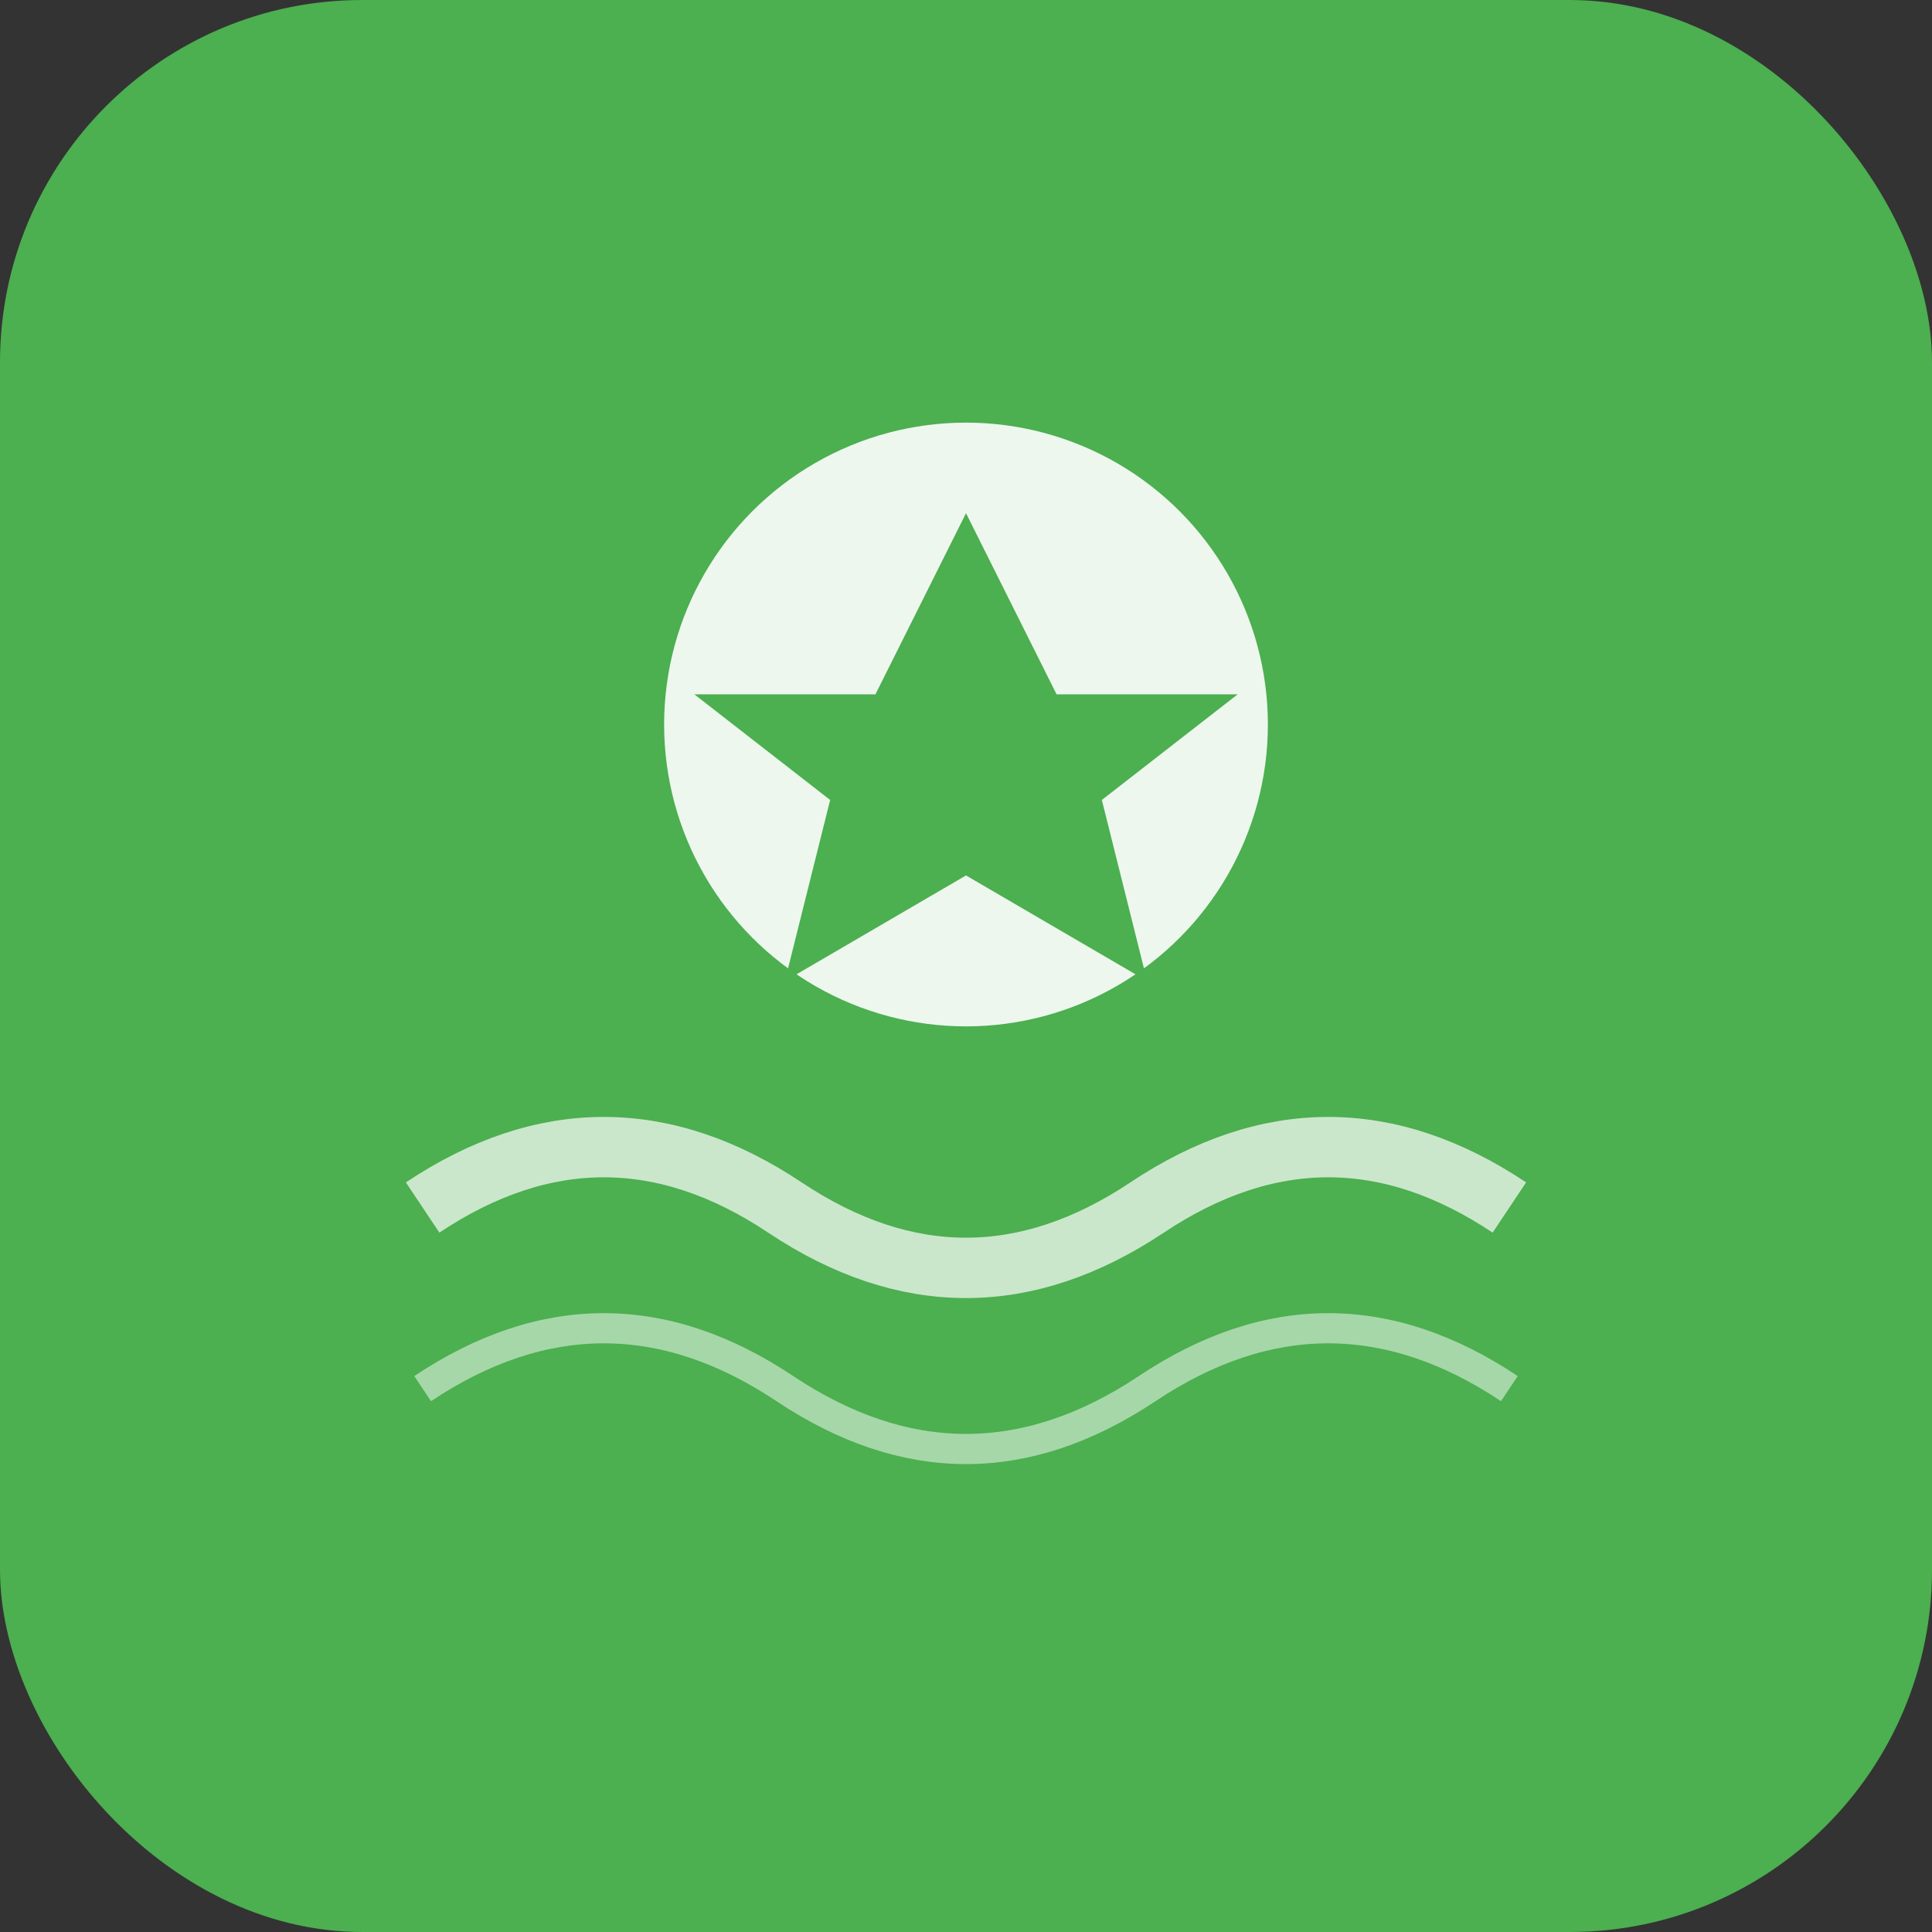 <svg width="32" height="32" viewBox="0 0 32 32" fill="none" xmlns="http://www.w3.org/2000/svg">
<rect x="0" y="0" width="32" height="32" fill="#333333" stroke="none"/>
<rect width="32" height="32" rx="6" fill="#4CAF50"/>
<circle cx="16" cy="12" r="5" fill="#ffffff" opacity="0.9"/>
<path d="M16 8.5 L17.5 11.5 L20.5 11.5 L18.25 13.25 L19 16.25 L16 14.5 L13 16.25 L13.75 13.25 L11.5 11.5 L14.5 11.5 Z" fill="#4CAF50"/>
<path d="M7 20 Q10 18 13 20 T19 20 T25 20" stroke="#ffffff" stroke-width="1" fill="none" opacity="0.7"/>
<path d="M7 23 Q10 21 13 23 T19 23 T25 23" stroke="#ffffff" stroke-width="0.5" fill="none" opacity="0.5"/>
</svg>
